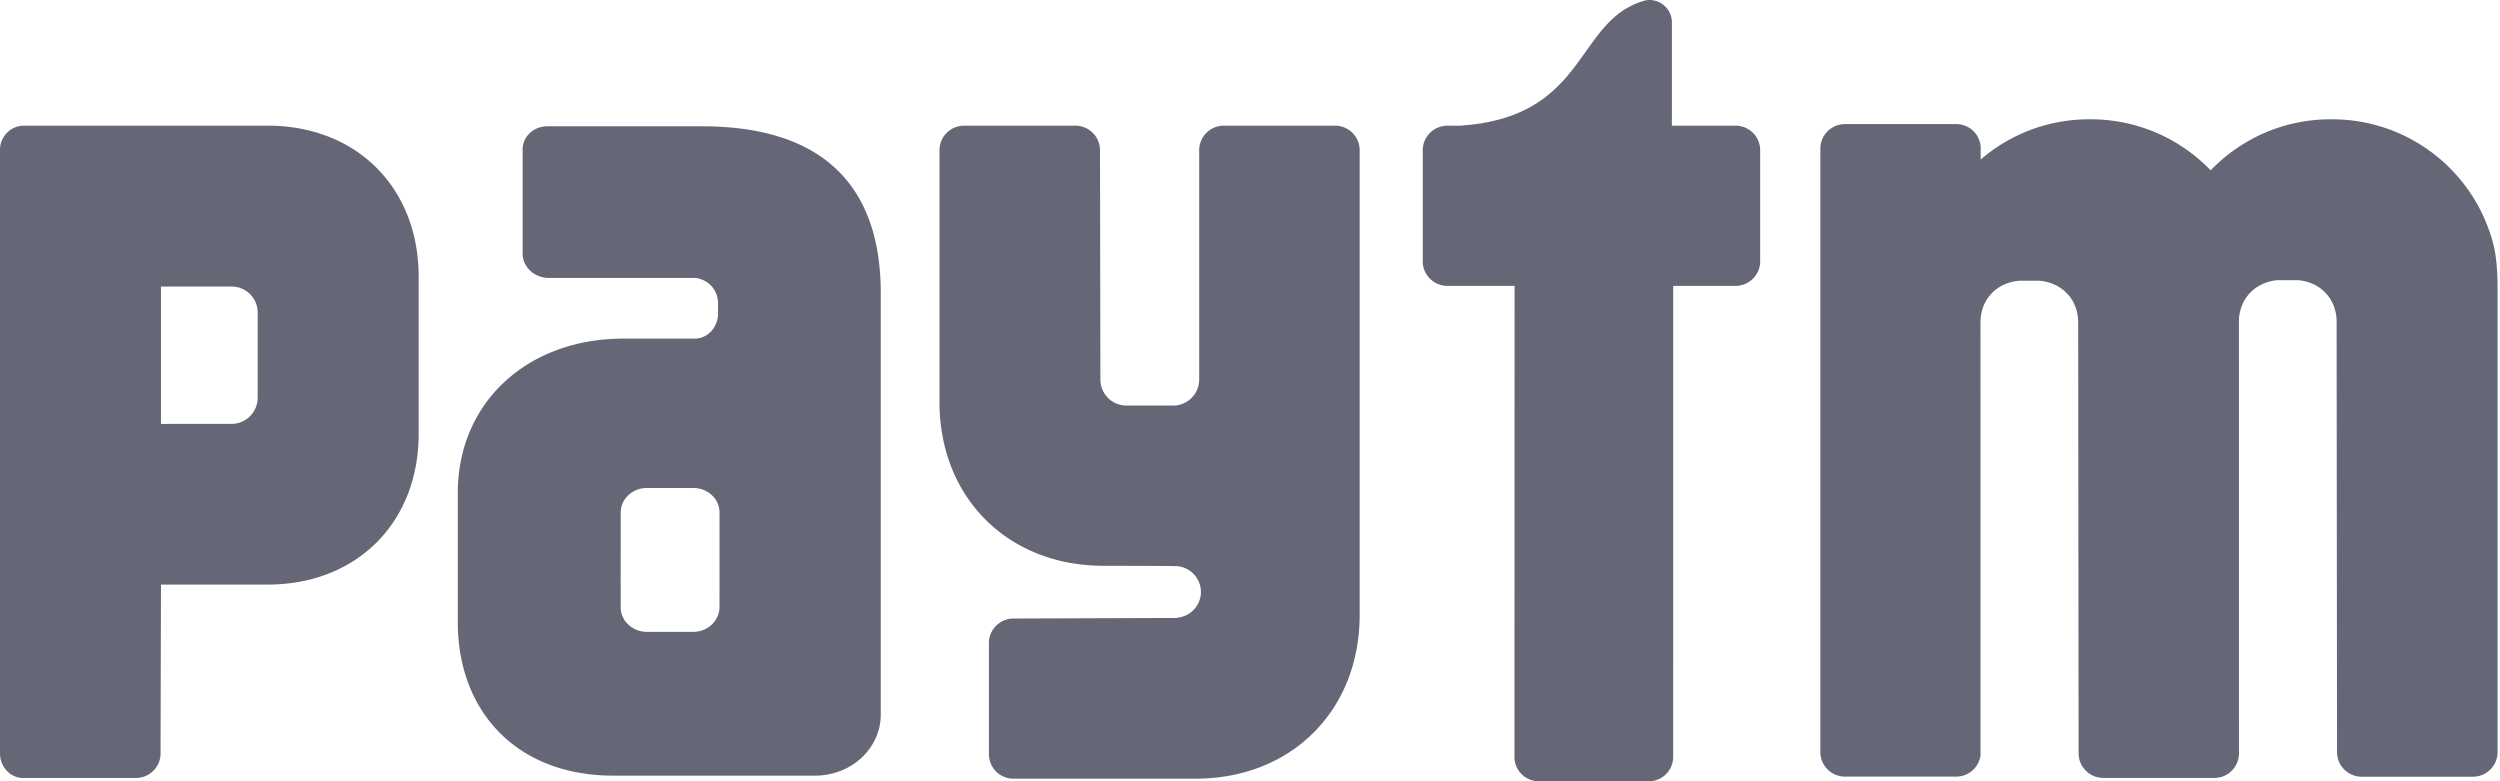 <svg width="160" height="50" fill="none" xmlns="http://www.w3.org/2000/svg"><path d="M159.304 14.748a10.65 10.65 0 00-10.049-7.113h-.097c-3.019 0-5.74 1.254-7.677 3.267a10.628 10.628 0 00-7.677-3.267h-.097c-2.654 0-5.08.97-6.943 2.575v-.816a1.568 1.568 0 00-1.562-1.452h-7.124c-.871 0-1.575.703-1.575 1.575v38.61c0 .873.704 1.575 1.575 1.575h7.124c.794 0 1.448-.592 1.552-1.358l-.004-27.717c0-.097.004-.187.014-.278.114-1.237 1.022-2.254 2.456-2.38h1.314a2.776 2.776 0 011.504.581c.62.492.965 1.248.965 2.077l.027 27.58c0 .873.707 1.579 1.575 1.579h7.124c.841 0 1.524-.67 1.565-1.502l-.004-27.694c-.003-.91.419-1.732 1.16-2.22a2.899 2.899 0 011.31-.439h1.314c1.541.134 2.472 1.302 2.469 2.66l.027 27.542c0 .873.707 1.576 1.575 1.576h7.124c.868 0 1.575-.703 1.575-1.576V18.51c0-2.02-.228-2.88-.54-3.762zM111.076 8.043h-4.075V1.455v-.02c0-.793-.643-1.435-1.437-1.435-.094 0-.184.013-.272.03-4.517 1.237-3.612 7.481-11.858 8.013H92.633c-.12 0-.235.017-.345.04a1.574 1.574 0 00-1.233 1.532v7.11c0 .866.707 1.571 1.578 1.571h4.299l-.007 30.149c0 .86.697 1.555 1.559 1.555h7.043c.858 0 1.555-.696 1.555-1.555l.003-30.149h3.991c.868 0 1.575-.705 1.575-1.571v-7.11c0-.866-.707-1.572-1.575-1.572zM85.445 8.043H78.32c-.868 0-1.572.706-1.572 1.572v14.701a1.666 1.666 0 01-1.668 1.639h-2.983a1.666 1.666 0 01-1.672-1.666L70.4 9.615c0-.866-.707-1.572-1.575-1.572h-7.123c-.872 0-1.575.706-1.575 1.572v16.112c0 6.12 4.373 10.485 10.508 10.485 0 0 4.604 0 4.745.026.83.094 1.478.79 1.478 1.646 0 .846-.634 1.538-1.455 1.642-.04.006-.077.016-.12.023l-10.418.037c-.872 0-1.575.706-1.575 1.572v7.106c0 .87.703 1.572 1.575 1.572H76.51c6.14 0 10.509-4.36 10.509-10.484V9.615c0-.866-.704-1.572-1.575-1.572zM16.49 21.07v4.388a1.67 1.67 0 01-1.669 1.669l-4.52.003v-8.792h4.52c.922 0 1.669.743 1.669 1.666v1.066zm.627-13.029H1.544C.69 8.041 0 8.733 0 9.583v6.966c0 .013.004.027.004.04 0 .034-.004.067-.004.097v31.53c0 .856.644 1.555 1.441 1.575H8.7c.868 0 1.575-.702 1.575-1.572l.027-10.805h6.815c5.704 0 9.678-3.95 9.678-9.665v-10.03c0-5.715-3.974-9.678-9.678-9.678zM46.048 37.762v1.11c0 .09-.013.178-.027.261-.016.08-.04.158-.067.231-.22.622-.844 1.074-1.584 1.074h-2.966c-.925 0-1.679-.703-1.679-1.565v-1.341c0-.017-.003-.034-.003-.05l.003-3.569v-1.117l.003-.01c.004-.86.751-1.555 1.676-1.555h2.965c.929 0 1.68.699 1.68 1.565v4.966zm-1.132-29.68H35.03c-.875 0-1.582.662-1.582 1.475v2.765l.003.054-.003.06v3.79c0 .859.75 1.561 1.675 1.561h9.413c.744.117 1.334.659 1.417 1.505v.916c-.083.806-.666 1.395-1.377 1.462h-4.66c-6.2 0-10.617 4.11-10.617 9.882v8.267c0 5.739 3.797 9.822 9.953 9.822H52.17c2.32 0 4.199-1.752 4.199-3.91V18.754c0-6.54-3.378-10.671-11.453-10.671z" fill="#656777"/></svg>